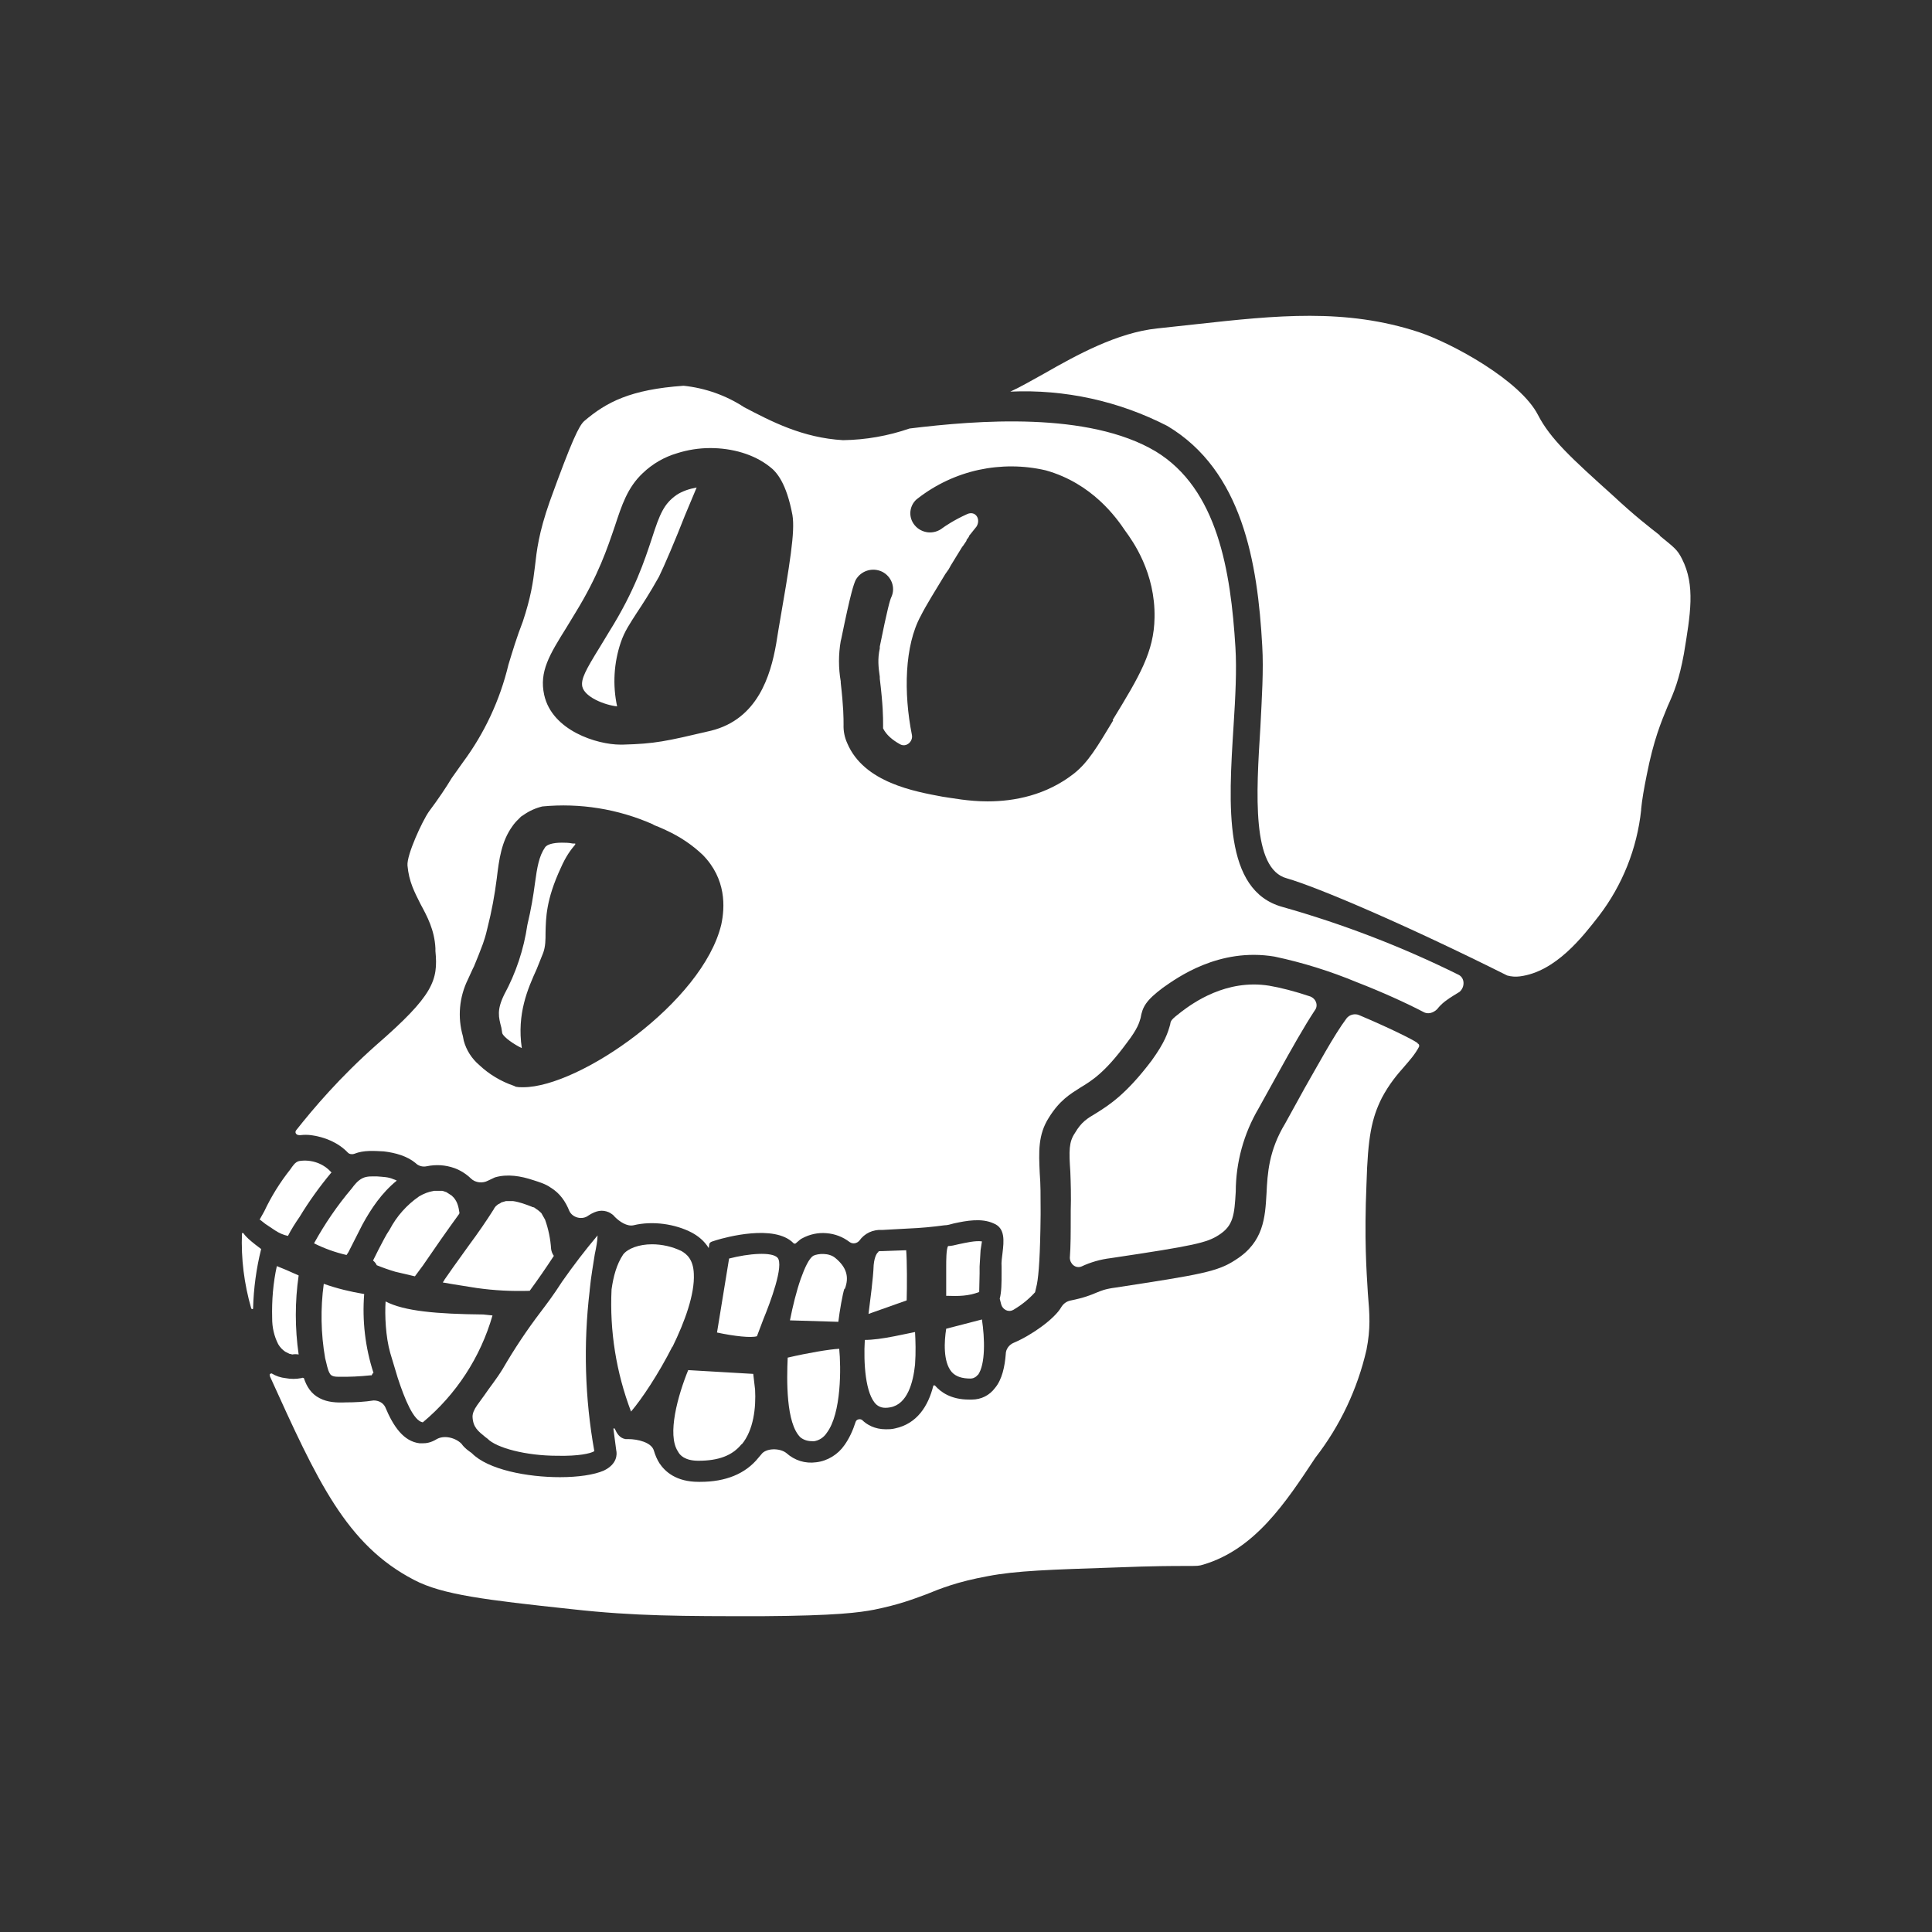 <svg width="24" height="24" viewBox="0 0 24 24" fill="none" xmlns="http://www.w3.org/2000/svg">
<rect x="0" y="0" width="24" height="24" fill="#333333" stroke="none"/>
<path d="M20.918 8.122C20.86 8.44 20.797 8.595 20.716 8.774C20.635 8.971 20.542 9.19 20.456 9.629C20.421 9.802 20.398 9.935 20.387 10.051V10.062C20.336 10.541 20.154 10.997 19.861 11.379C19.659 11.639 19.324 12.072 18.88 12.129C18.827 12.136 18.774 12.132 18.723 12.118C17.453 11.483 16.367 11.021 15.986 10.911C15.547 10.796 15.605 9.86 15.657 9.034C15.675 8.67 15.698 8.324 15.68 8.024C15.623 6.984 15.432 5.847 14.502 5.292C13.9 4.982 13.227 4.834 12.55 4.865C12.678 4.807 12.816 4.726 12.972 4.64C13.376 4.409 13.879 4.132 14.375 4.08L14.854 4.028C15.854 3.918 16.714 3.826 17.626 4.126C18.042 4.265 18.885 4.726 19.105 5.154C19.26 5.454 19.52 5.691 20.04 6.159C20.306 6.407 20.485 6.545 20.618 6.649V6.655C20.802 6.805 20.837 6.828 20.895 6.944C21.062 7.273 20.999 7.631 20.918 8.122ZM16.275 12.378C16.35 12.406 16.379 12.493 16.333 12.551C16.2 12.753 16.05 13.019 15.871 13.342L15.634 13.77C15.45 14.083 15.352 14.44 15.351 14.803C15.334 15.092 15.322 15.225 15.143 15.34C14.993 15.438 14.843 15.473 13.798 15.629C13.672 15.644 13.549 15.679 13.434 15.733C13.359 15.762 13.29 15.698 13.29 15.623C13.301 15.484 13.301 15.305 13.301 15.092V15.046C13.307 14.849 13.301 14.688 13.296 14.555C13.278 14.295 13.278 14.185 13.353 14.075C13.434 13.937 13.503 13.896 13.619 13.827C13.775 13.729 13.988 13.596 14.306 13.175C14.473 12.944 14.508 12.828 14.537 12.724C14.543 12.678 14.549 12.666 14.676 12.568C14.814 12.464 15.23 12.158 15.767 12.245C15.905 12.268 16.084 12.314 16.275 12.378ZM12.146 17.078C12.136 17.092 12.123 17.104 12.108 17.111C12.093 17.12 12.077 17.124 12.06 17.125C11.95 17.125 11.875 17.101 11.823 17.044C11.713 16.917 11.73 16.657 11.754 16.506L12.198 16.391C12.233 16.622 12.245 16.951 12.146 17.084V17.078ZM12.181 15.531L12.169 15.733V15.819L12.164 16.05C12.025 16.102 11.909 16.102 11.754 16.097V15.739C11.754 15.658 11.754 15.519 11.777 15.479C11.817 15.479 11.863 15.467 11.909 15.456C11.996 15.438 12.117 15.409 12.198 15.421L12.181 15.531ZM11.367 16.951C11.344 17.171 11.274 17.442 11.061 17.482C10.968 17.5 10.922 17.477 10.887 17.448C10.749 17.321 10.726 16.928 10.743 16.645C10.841 16.645 10.968 16.628 11.113 16.599L11.367 16.547C11.373 16.651 11.378 16.801 11.367 16.951ZM11.263 16.154L10.789 16.322C10.812 16.137 10.847 15.883 10.853 15.715C10.864 15.6 10.899 15.559 10.911 15.554C10.911 15.548 10.911 15.542 10.934 15.542H10.951L11.257 15.531C11.268 15.669 11.268 15.97 11.263 16.154ZM10.489 16.01C10.466 16.079 10.431 16.281 10.414 16.42L9.813 16.402C9.848 16.224 9.894 16.039 9.946 15.889C9.998 15.744 10.05 15.634 10.102 15.6C10.16 15.571 10.299 15.559 10.379 15.629C10.512 15.739 10.553 15.86 10.495 16.01H10.489ZM10.27 17.8C10.252 17.828 10.228 17.852 10.2 17.87C10.172 17.888 10.141 17.9 10.108 17.904C10.039 17.904 9.992 17.892 9.946 17.858C9.761 17.685 9.773 17.13 9.785 16.865C10.033 16.807 10.304 16.761 10.425 16.755C10.448 16.98 10.454 17.558 10.27 17.8ZM9.484 16.385L9.403 16.599C9.334 16.622 9.12 16.599 8.907 16.553L9.057 15.634C9.3 15.571 9.588 15.548 9.658 15.623C9.744 15.715 9.565 16.189 9.484 16.385ZM9.213 17.939C9.097 18.083 8.924 18.146 8.676 18.146C8.508 18.146 8.445 18.077 8.422 18.031C8.283 17.823 8.422 17.332 8.549 17.02L9.357 17.067L9.38 17.263C9.392 17.482 9.363 17.765 9.213 17.944V17.939Z" fill="white"/>
<path d="M15.93 11.266C15.197 11.063 15.26 10.018 15.324 9.013C15.347 8.655 15.364 8.32 15.347 8.043C15.289 7.096 15.127 6.074 14.354 5.606C13.516 5.11 12.142 5.22 11.299 5.323C11.033 5.415 10.754 5.464 10.473 5.468C9.971 5.439 9.584 5.237 9.243 5.058C9.018 4.911 8.76 4.82 8.492 4.792C7.834 4.838 7.534 4.994 7.257 5.231C7.193 5.289 7.107 5.462 6.829 6.23C6.691 6.623 6.668 6.836 6.645 7.039C6.622 7.235 6.593 7.425 6.495 7.72C6.419 7.916 6.367 8.089 6.316 8.257C6.211 8.695 6.019 9.108 5.75 9.47L5.611 9.666C5.542 9.781 5.449 9.92 5.328 10.082C5.247 10.197 5.051 10.619 5.062 10.752C5.08 10.954 5.149 11.081 5.224 11.231C5.305 11.381 5.397 11.549 5.409 11.779V11.814C5.444 12.178 5.386 12.363 4.676 12.98C4.219 13.385 3.896 13.766 3.677 14.043C3.659 14.072 3.682 14.101 3.717 14.101H3.734C3.776 14.096 3.819 14.096 3.861 14.101C4.035 14.124 4.202 14.193 4.323 14.32C4.341 14.338 4.375 14.343 4.404 14.332C4.52 14.286 4.647 14.297 4.768 14.303C4.912 14.32 5.057 14.361 5.161 14.447C5.195 14.482 5.247 14.499 5.299 14.488C5.415 14.464 5.53 14.47 5.646 14.511C5.721 14.539 5.79 14.582 5.848 14.638C5.906 14.696 5.998 14.701 6.061 14.667L6.148 14.626C6.304 14.58 6.471 14.609 6.627 14.661C6.697 14.684 6.777 14.707 6.841 14.753C6.956 14.823 7.026 14.927 7.072 15.042C7.112 15.129 7.234 15.158 7.309 15.1C7.407 15.036 7.482 15.025 7.563 15.059C7.597 15.077 7.621 15.094 7.638 15.117C7.696 15.175 7.788 15.238 7.869 15.221C8.106 15.163 8.389 15.204 8.596 15.313C8.671 15.354 8.747 15.412 8.804 15.504L8.81 15.464C8.81 15.441 8.827 15.429 8.845 15.423L8.897 15.406C9.012 15.371 9.619 15.204 9.855 15.441C9.861 15.452 9.884 15.452 9.89 15.441C9.925 15.412 9.948 15.389 9.965 15.383C10.057 15.333 10.162 15.31 10.266 15.319C10.371 15.327 10.471 15.365 10.554 15.429C10.595 15.458 10.646 15.446 10.675 15.412C10.707 15.367 10.75 15.331 10.799 15.308C10.849 15.285 10.903 15.275 10.958 15.279L11.287 15.261C11.436 15.255 11.585 15.241 11.732 15.221C11.767 15.221 11.807 15.21 11.848 15.198C12.009 15.163 12.194 15.129 12.344 15.198C12.489 15.256 12.471 15.417 12.454 15.562C12.448 15.62 12.437 15.677 12.442 15.735V15.816C12.442 15.931 12.442 16.047 12.419 16.133L12.437 16.203C12.454 16.266 12.523 16.307 12.587 16.272C12.688 16.213 12.78 16.139 12.858 16.053L12.881 15.954C12.904 15.833 12.922 15.591 12.927 15.088V15.036C12.927 14.857 12.927 14.707 12.916 14.574C12.904 14.309 12.893 14.095 13.031 13.881C13.164 13.668 13.291 13.593 13.418 13.512C13.562 13.425 13.724 13.327 13.996 12.957C14.134 12.778 14.152 12.703 14.169 12.646C14.192 12.507 14.238 12.426 14.446 12.27C14.619 12.149 15.139 11.768 15.832 11.883C16.182 11.957 16.524 12.064 16.854 12.201C17.166 12.322 17.472 12.461 17.68 12.57C17.738 12.605 17.807 12.582 17.853 12.536C17.911 12.461 17.98 12.415 18.055 12.368L18.13 12.322C18.199 12.264 18.199 12.149 18.119 12.109C17.417 11.761 16.684 11.479 15.93 11.266ZM8.96 11.485C8.729 12.449 7.199 13.506 6.5 13.506H6.489C6.462 13.507 6.434 13.505 6.408 13.5L6.385 13.489C6.223 13.434 6.076 13.346 5.952 13.229C5.86 13.15 5.793 13.046 5.761 12.928L5.75 12.871C5.682 12.636 5.705 12.385 5.813 12.166L5.871 12.039L5.888 12.005C5.927 11.913 5.963 11.82 5.998 11.727C6.038 11.612 6.044 11.572 6.056 11.525C6.107 11.324 6.145 11.12 6.171 10.913C6.2 10.671 6.229 10.451 6.367 10.261C6.389 10.229 6.415 10.2 6.443 10.174L6.471 10.145L6.506 10.122C6.576 10.073 6.654 10.038 6.737 10.018C7.204 9.973 7.676 10.049 8.106 10.238C8.129 10.255 8.158 10.261 8.181 10.272L8.261 10.307L8.285 10.319C8.448 10.394 8.598 10.495 8.729 10.619C9.024 10.919 9.006 11.271 8.96 11.485ZM9.67 7.824L9.642 7.997C9.572 8.396 9.411 8.933 8.833 9.077C8.267 9.21 8.14 9.239 7.736 9.25H7.707C7.418 9.25 6.858 9.077 6.76 8.632C6.697 8.344 6.824 8.136 7.037 7.795L7.153 7.604C7.436 7.142 7.545 6.808 7.638 6.536C7.724 6.276 7.794 6.057 7.984 5.878C8.105 5.762 8.251 5.677 8.412 5.63C8.539 5.589 8.683 5.566 8.822 5.566C9.093 5.566 9.364 5.641 9.561 5.797C9.647 5.861 9.769 5.999 9.844 6.398C9.878 6.605 9.815 6.987 9.67 7.824ZM13.828 8.95C13.626 9.285 13.516 9.47 13.343 9.608C12.997 9.88 12.598 9.955 12.269 9.955C12.032 9.955 11.83 9.914 11.709 9.897C11.368 9.833 10.733 9.724 10.525 9.233C10.492 9.161 10.476 9.081 10.479 9.002C10.479 8.921 10.479 8.788 10.444 8.482V8.465C10.415 8.299 10.415 8.129 10.444 7.962L10.45 7.939C10.571 7.345 10.606 7.258 10.629 7.206C10.693 7.09 10.837 7.044 10.958 7.102C11.074 7.16 11.126 7.298 11.074 7.414C11.056 7.449 11.022 7.57 10.929 8.032V8.055C10.9 8.188 10.912 8.286 10.929 8.407V8.43C10.97 8.765 10.97 8.915 10.97 8.996V9.048C11.01 9.129 11.085 9.192 11.178 9.244C11.258 9.291 11.345 9.21 11.328 9.129C11.224 8.609 11.236 8.02 11.438 7.651C11.501 7.524 11.628 7.321 11.743 7.131L11.784 7.073L11.813 7.021L11.951 6.796L11.969 6.773C11.972 6.767 11.976 6.761 11.98 6.756L12.004 6.721L12.009 6.704L12.027 6.681L12.038 6.663V6.657L12.13 6.542C12.188 6.45 12.119 6.34 12.015 6.386C11.848 6.461 11.732 6.542 11.709 6.559C11.658 6.6 11.593 6.619 11.529 6.613C11.464 6.606 11.404 6.575 11.363 6.525C11.342 6.5 11.327 6.472 11.318 6.442C11.309 6.412 11.306 6.38 11.31 6.348C11.314 6.317 11.324 6.287 11.34 6.259C11.356 6.232 11.377 6.208 11.403 6.19C11.625 6.018 11.883 5.897 12.158 5.837C12.432 5.778 12.717 5.779 12.991 5.843C13.568 6.005 13.869 6.432 13.978 6.594C14.071 6.721 14.354 7.114 14.342 7.674C14.336 8.095 14.157 8.396 13.822 8.944L13.828 8.95Z" fill="white"/>
<path d="M8.654 6.056L8.509 6.402C8.394 6.697 8.249 7.037 8.186 7.164C8.07 7.372 7.978 7.511 7.909 7.615C7.828 7.742 7.759 7.84 7.712 7.979C7.625 8.235 7.609 8.511 7.666 8.775C7.51 8.758 7.262 8.66 7.233 8.527C7.216 8.435 7.274 8.325 7.453 8.036L7.568 7.846C7.886 7.338 8.007 6.962 8.099 6.685C8.197 6.379 8.249 6.258 8.405 6.148C8.475 6.102 8.561 6.073 8.654 6.056ZM8.353 16.727C8.18 17.068 7.972 17.38 7.839 17.535C7.655 17.051 7.572 16.534 7.597 16.017C7.62 15.855 7.66 15.705 7.741 15.584C7.799 15.509 7.938 15.457 8.099 15.457C8.221 15.457 8.353 15.485 8.469 15.543C8.527 15.578 8.613 15.641 8.619 15.826C8.631 16.075 8.509 16.415 8.353 16.733V16.727Z" fill="white"/>
<path d="M17.61 12.963C17.628 12.968 17.633 12.986 17.628 13.003C17.576 13.101 17.512 13.17 17.443 13.251C17.356 13.349 17.258 13.465 17.166 13.638C17.039 13.892 16.992 14.123 16.975 14.706C16.946 15.399 16.975 15.78 16.992 16.064C17.015 16.335 17.027 16.502 16.975 16.768C16.863 17.255 16.647 17.713 16.34 18.108C15.97 18.668 15.589 19.245 14.948 19.436C14.89 19.453 14.89 19.453 14.717 19.453C14.573 19.453 14.33 19.453 13.874 19.471C13.043 19.499 12.627 19.511 12.269 19.58C11.893 19.649 11.691 19.73 11.507 19.805C11.333 19.869 11.172 19.932 10.86 19.996C10.675 20.031 10.398 20.071 9.457 20.077C8.475 20.077 7.886 20.077 7.106 19.99C6.032 19.875 5.495 19.811 5.143 19.626C4.3 19.188 3.942 18.396 3.353 17.097V17.086C3.341 17.074 3.365 17.057 3.376 17.062C3.429 17.094 3.488 17.114 3.549 17.12C3.612 17.132 3.677 17.132 3.74 17.12H3.746C3.757 17.109 3.769 17.12 3.775 17.12C3.809 17.224 3.867 17.317 3.971 17.369C4.069 17.421 4.185 17.426 4.294 17.421C4.41 17.421 4.525 17.415 4.641 17.397C4.698 17.397 4.756 17.421 4.785 17.478C4.889 17.727 5.016 17.905 5.212 17.929H5.253C5.293 17.929 5.351 17.923 5.426 17.877C5.518 17.825 5.657 17.859 5.732 17.934C5.773 17.992 5.819 18.021 5.859 18.05C6.061 18.258 6.552 18.35 6.956 18.35C7.181 18.35 7.378 18.321 7.499 18.269C7.667 18.189 7.667 18.067 7.655 18.015L7.62 17.75C7.62 17.744 7.632 17.738 7.638 17.75C7.661 17.802 7.695 17.865 7.771 17.877H7.805C7.921 17.877 8.094 17.917 8.123 18.021C8.14 18.079 8.163 18.131 8.192 18.177C8.261 18.281 8.4 18.408 8.677 18.408H8.7C9.012 18.408 9.26 18.31 9.422 18.108L9.457 18.067C9.514 17.986 9.688 17.986 9.768 18.05C9.818 18.095 9.877 18.129 9.94 18.149C10.004 18.169 10.072 18.174 10.138 18.165C10.209 18.157 10.276 18.133 10.337 18.096C10.398 18.059 10.45 18.01 10.49 17.952C10.548 17.871 10.594 17.773 10.629 17.663C10.64 17.628 10.687 17.622 10.71 17.64C10.768 17.698 10.866 17.755 11.004 17.755C11.039 17.755 11.079 17.755 11.12 17.744C11.391 17.686 11.53 17.467 11.593 17.218C11.593 17.207 11.611 17.207 11.616 17.213C11.686 17.293 11.813 17.386 12.038 17.386H12.072C12.188 17.386 12.292 17.334 12.361 17.241C12.448 17.137 12.482 16.976 12.494 16.82C12.494 16.762 12.535 16.704 12.592 16.681C12.823 16.583 13.1 16.381 13.181 16.242C13.193 16.221 13.21 16.201 13.23 16.186C13.249 16.172 13.272 16.161 13.297 16.156C13.47 16.121 13.551 16.087 13.62 16.058C13.678 16.035 13.724 16.012 13.863 15.994C14.919 15.832 15.127 15.798 15.352 15.648C15.699 15.428 15.716 15.122 15.733 14.828C15.745 14.574 15.762 14.291 15.965 13.956L16.207 13.517C16.363 13.246 16.571 12.859 16.727 12.651C16.762 12.604 16.831 12.587 16.883 12.61C17.241 12.761 17.547 12.911 17.61 12.957V12.963Z" fill="white"/>
<path d="M7.325 16.035C7.246 16.698 7.265 17.369 7.383 18.027C7.337 18.056 7.187 18.09 6.921 18.084C6.534 18.084 6.164 17.986 6.055 17.871L6.032 17.854C5.939 17.778 5.876 17.732 5.87 17.599C5.87 17.559 5.887 17.513 5.928 17.455L6.02 17.328C6.078 17.241 6.164 17.137 6.245 17.005C6.388 16.758 6.546 16.521 6.719 16.294C6.788 16.202 6.869 16.098 6.984 15.919C7.122 15.722 7.268 15.531 7.423 15.347C7.423 15.411 7.406 15.498 7.389 15.578C7.371 15.7 7.342 15.85 7.325 16.029V16.035ZM7.146 10.479V10.491C7.088 10.56 7.031 10.635 6.967 10.78C6.782 11.178 6.782 11.403 6.777 11.582C6.777 11.675 6.777 11.755 6.748 11.836L6.667 12.038C6.557 12.281 6.419 12.593 6.482 13.02C6.395 12.98 6.257 12.887 6.239 12.835L6.228 12.766C6.193 12.633 6.17 12.547 6.263 12.356C6.409 12.087 6.507 11.793 6.551 11.49C6.598 11.294 6.626 11.12 6.644 10.982C6.673 10.768 6.696 10.635 6.771 10.526C6.794 10.491 6.869 10.468 6.979 10.468C7.019 10.468 7.065 10.468 7.117 10.479H7.146ZM6.846 15.515C6.838 15.391 6.813 15.268 6.771 15.151L6.725 15.07L6.707 15.053C6.693 15.04 6.677 15.028 6.661 15.018L6.638 15.001L6.621 14.995H6.609V14.989H6.603C6.528 14.96 6.453 14.932 6.372 14.92H6.286L6.228 14.937L6.211 14.949L6.188 14.96L6.159 14.984C6.153 14.991 6.147 14.999 6.141 15.007L6.136 15.018C6.04 15.17 5.937 15.319 5.83 15.463L5.627 15.746L5.518 15.902C5.518 15.913 5.506 15.919 5.5 15.931L5.633 15.954L5.922 16C6.14 16.031 6.36 16.042 6.58 16.035C6.684 15.893 6.784 15.748 6.88 15.601C6.862 15.576 6.85 15.546 6.846 15.515ZM6.118 16.341C5.969 16.86 5.667 17.323 5.252 17.669C5.137 17.651 5.027 17.38 4.94 17.114L4.848 16.808C4.79 16.606 4.779 16.335 4.79 16.167C5.021 16.288 5.425 16.323 6.003 16.329L6.118 16.341ZM5.708 15.07L5.702 15.082C5.549 15.293 5.399 15.507 5.252 15.723L5.154 15.855L4.911 15.798C4.833 15.775 4.756 15.748 4.68 15.717C4.67 15.694 4.654 15.675 4.634 15.659L4.703 15.521C4.75 15.434 4.79 15.347 4.842 15.272C4.928 15.108 5.053 14.968 5.206 14.862C5.264 14.828 5.321 14.805 5.391 14.793H5.495L5.547 14.81L5.564 14.822L5.61 14.851L5.639 14.88C5.685 14.937 5.697 14.995 5.708 15.07ZM4.929 14.666C4.744 14.816 4.611 15.012 4.501 15.214L4.328 15.555L4.305 15.59C4.165 15.558 4.029 15.509 3.901 15.445C4.034 15.204 4.19 14.975 4.369 14.764C4.403 14.718 4.444 14.666 4.501 14.637C4.559 14.608 4.623 14.614 4.686 14.614C4.755 14.62 4.825 14.62 4.888 14.649C4.902 14.653 4.916 14.659 4.929 14.666ZM4.634 17.056C4.627 17.065 4.621 17.075 4.617 17.085H4.6C4.469 17.099 4.338 17.105 4.207 17.103C4.161 17.103 4.114 17.097 4.097 17.062C4.068 17.016 4.057 16.935 4.039 16.872C3.986 16.567 3.98 16.255 4.022 15.948C4.184 16.006 4.351 16.046 4.524 16.075C4.498 16.407 4.537 16.74 4.64 17.056H4.634ZM4.114 14.568C3.97 14.741 3.837 14.926 3.722 15.116C3.67 15.191 3.618 15.272 3.577 15.353C3.52 15.341 3.468 15.318 3.416 15.284L3.295 15.203L3.237 15.157L3.225 15.151L3.283 15.047C3.37 14.862 3.479 14.687 3.606 14.527C3.635 14.487 3.664 14.435 3.716 14.423C3.79 14.411 3.866 14.418 3.937 14.443C4.008 14.468 4.071 14.511 4.12 14.568H4.114ZM3 15.318H3.023C3.058 15.37 3.11 15.411 3.167 15.457L3.243 15.515V15.521C3.185 15.752 3.15 16.006 3.144 16.254C3.144 16.265 3.127 16.265 3.121 16.254C3.033 15.95 2.993 15.634 3.006 15.318H3ZM3.71 15.844C3.663 16.169 3.663 16.5 3.71 16.826C3.684 16.821 3.656 16.821 3.629 16.826L3.612 16.82H3.601L3.543 16.791C3.507 16.767 3.478 16.735 3.456 16.698C3.405 16.598 3.38 16.487 3.381 16.375C3.375 16.156 3.393 15.936 3.439 15.728L3.554 15.775L3.71 15.844Z" fill="white"/>
</svg>
